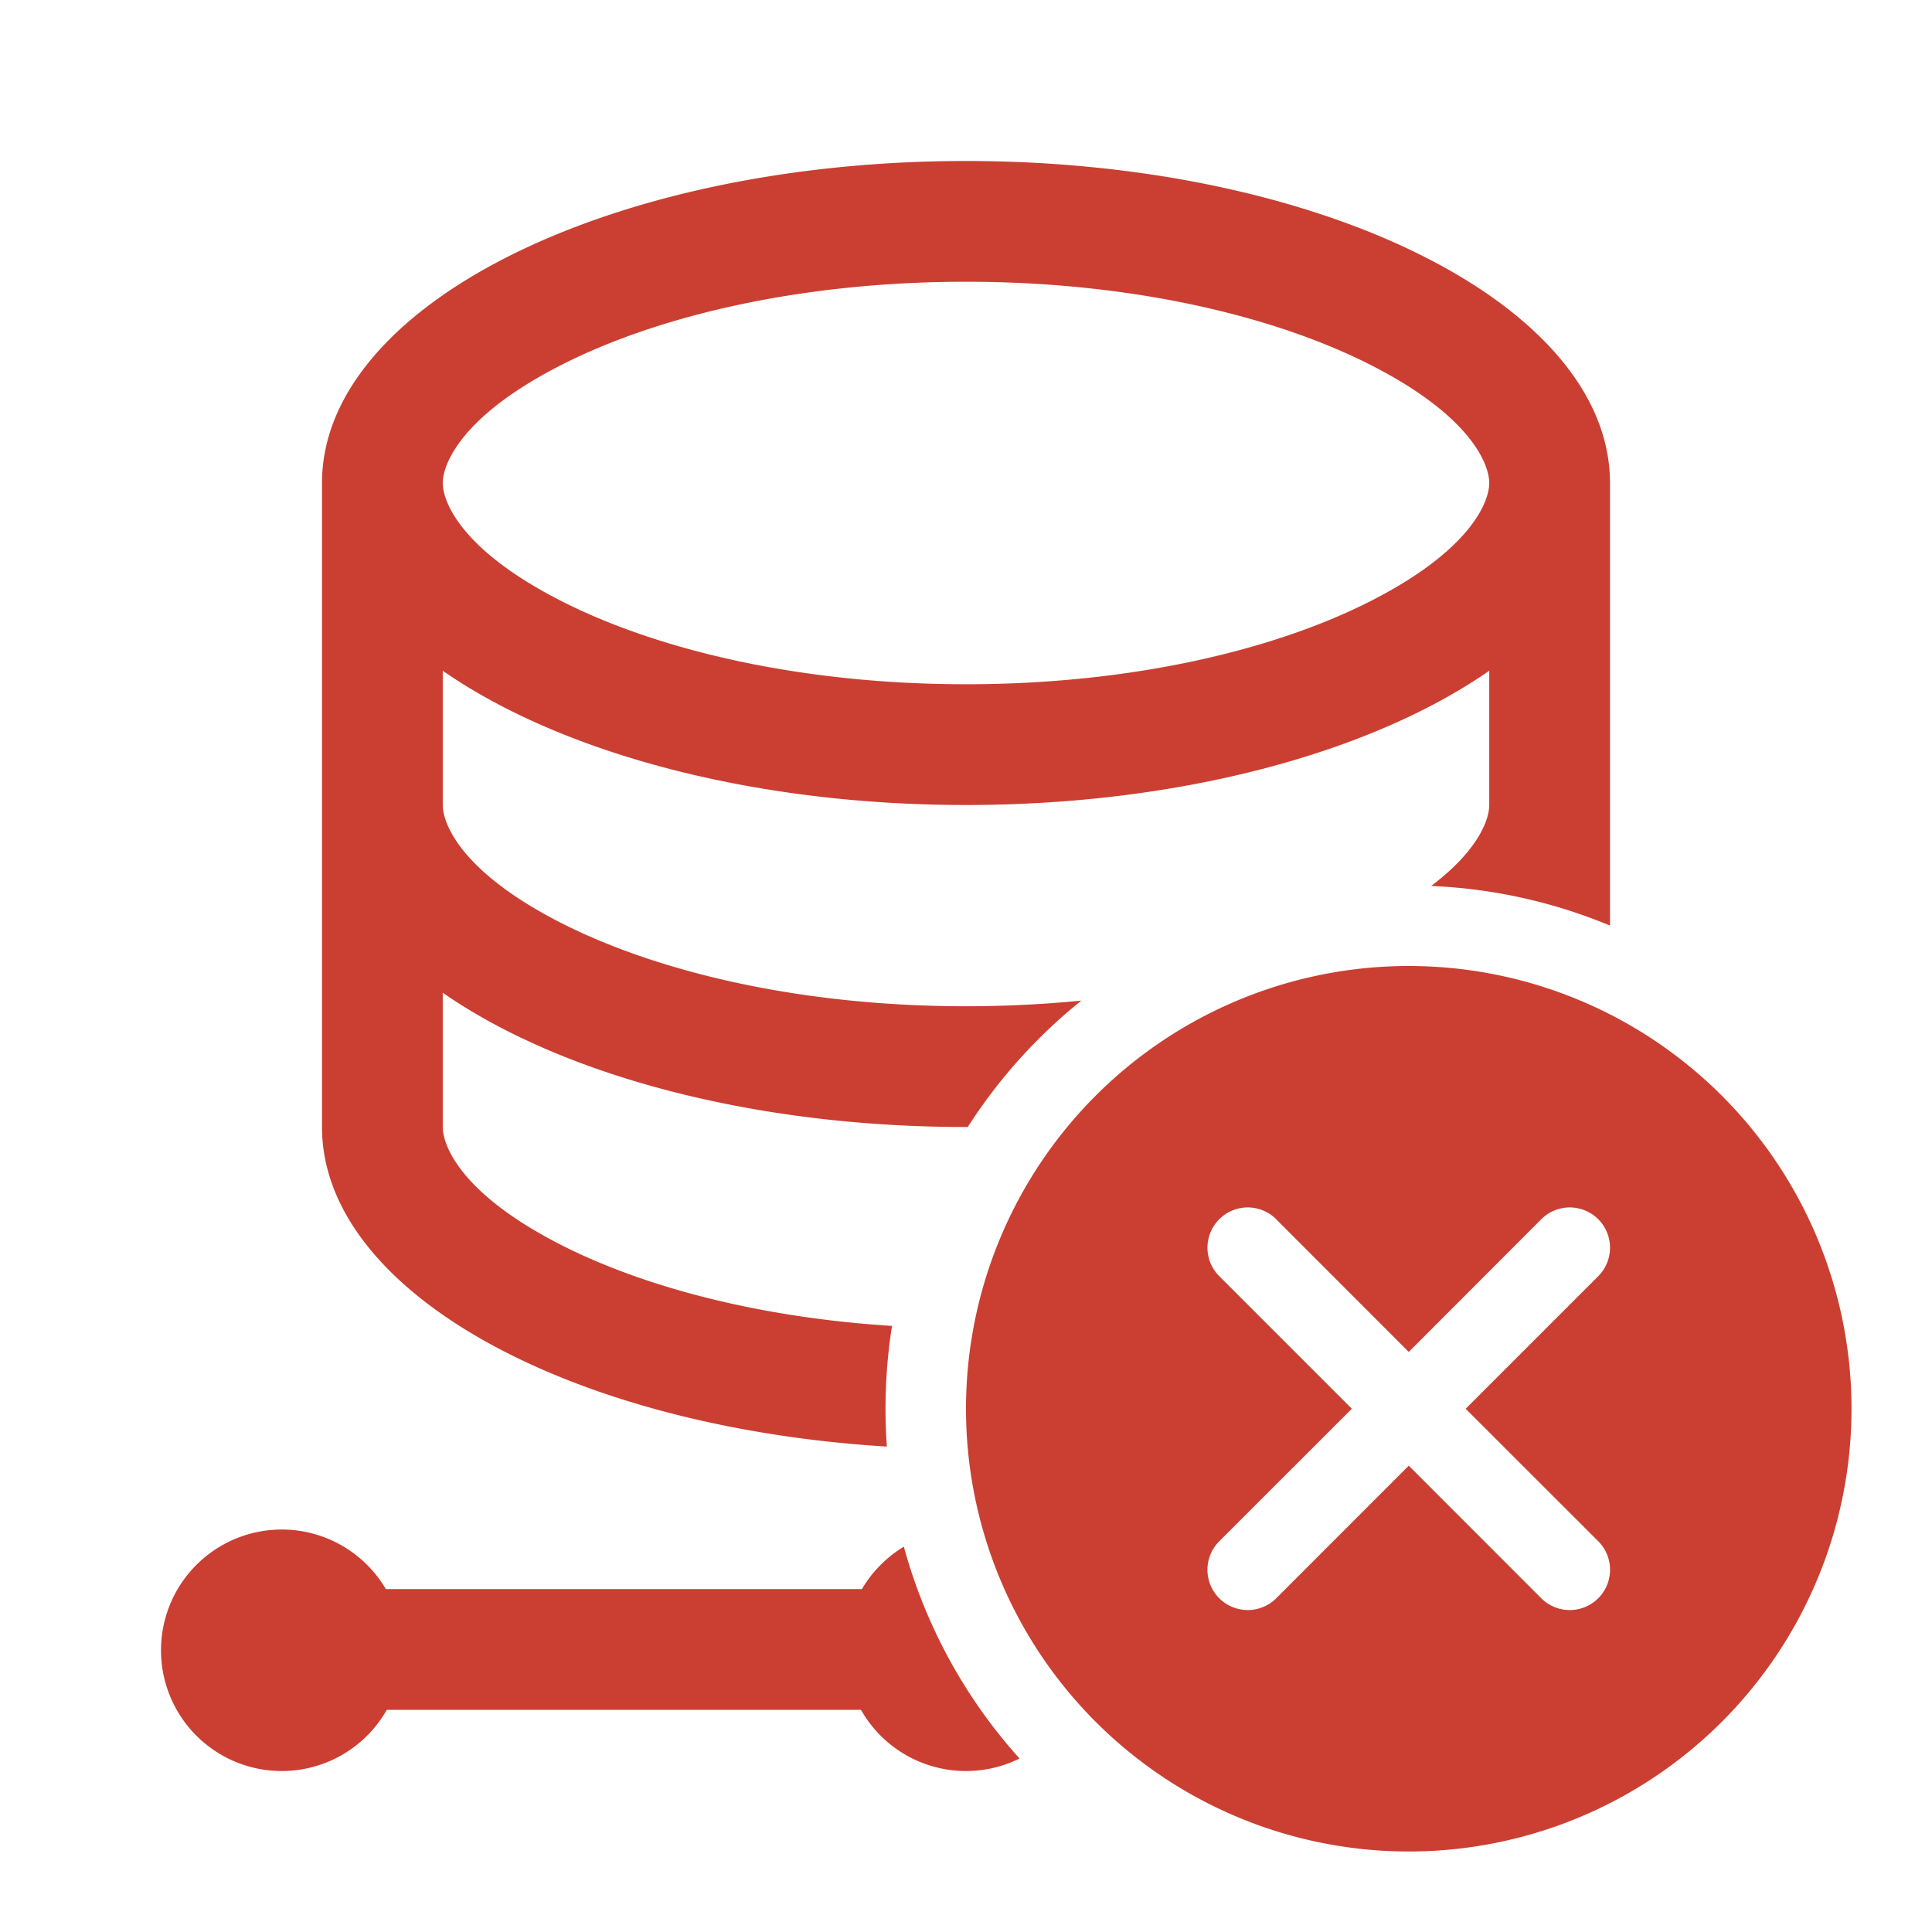 <svg xmlns="http://www.w3.org/2000/svg" id="entities/nessie-source-bad" fill="none" viewBox="0 0 24 24">
  <path fill="#CA3F32" fill-rule="evenodd" d="M18.5 6c0 .23-.226.843-1.514 1.487-1.199.6-2.96 1.013-4.986 1.013-2.027 0-3.787-.414-4.986-1.013C5.726 6.843 5.5 6.23 5.5 6c0-.23.226-.843 1.514-1.487C8.213 3.913 9.974 3.5 12 3.5c2.027 0 3.787.414 4.986 1.013C18.274 5.157 18.5 5.77 18.5 6Zm0 2.332V10c0 .172-.125.555-.722 1.006a6.467 6.467 0 0 1 2.222.492V6c0-2.21-3.582-4-8-4S4 3.79 4 6v8c0 2.043 3.062 3.728 7.017 3.97a6.592 6.592 0 0 1 .064-1.499c-1.638-.103-3.054-.478-4.067-.984C5.726 14.843 5.5 14.23 5.5 14v-1.668C6.952 13.342 9.322 14 12 14h.022a6.534 6.534 0 0 1 1.411-1.57c-.459.045-.938.07-1.433.07-2.027 0-3.787-.414-4.986-1.013C5.726 10.843 5.5 10.23 5.5 10V8.332C6.952 9.342 9.322 10 12 10s5.048-.658 6.5-1.668Zm-7.272 10.881c-.214.13-.394.311-.521.527H4.793a1.5 1.5 0 1 0 .012 1.5h5.89a1.5 1.5 0 0 0 1.97.605 6.487 6.487 0 0 1-1.437-2.631Z" clip-rule="evenodd"/>
  <path fill="#CA3F32" d="M23 17.5a5.5 5.5 0 1 1-11 0 5.5 5.5 0 0 1 11 0Zm-7.146-2.354a.5.5 0 0 0-.708.707l1.647 1.647-1.647 1.646a.5.5 0 0 0 .708.708l1.646-1.647 1.646 1.647a.5.5 0 1 0 .708-.708L18.207 17.5l1.647-1.647a.5.5 0 1 0-.708-.707L17.5 16.794l-1.646-1.647v-.001Z"/>
</svg>
